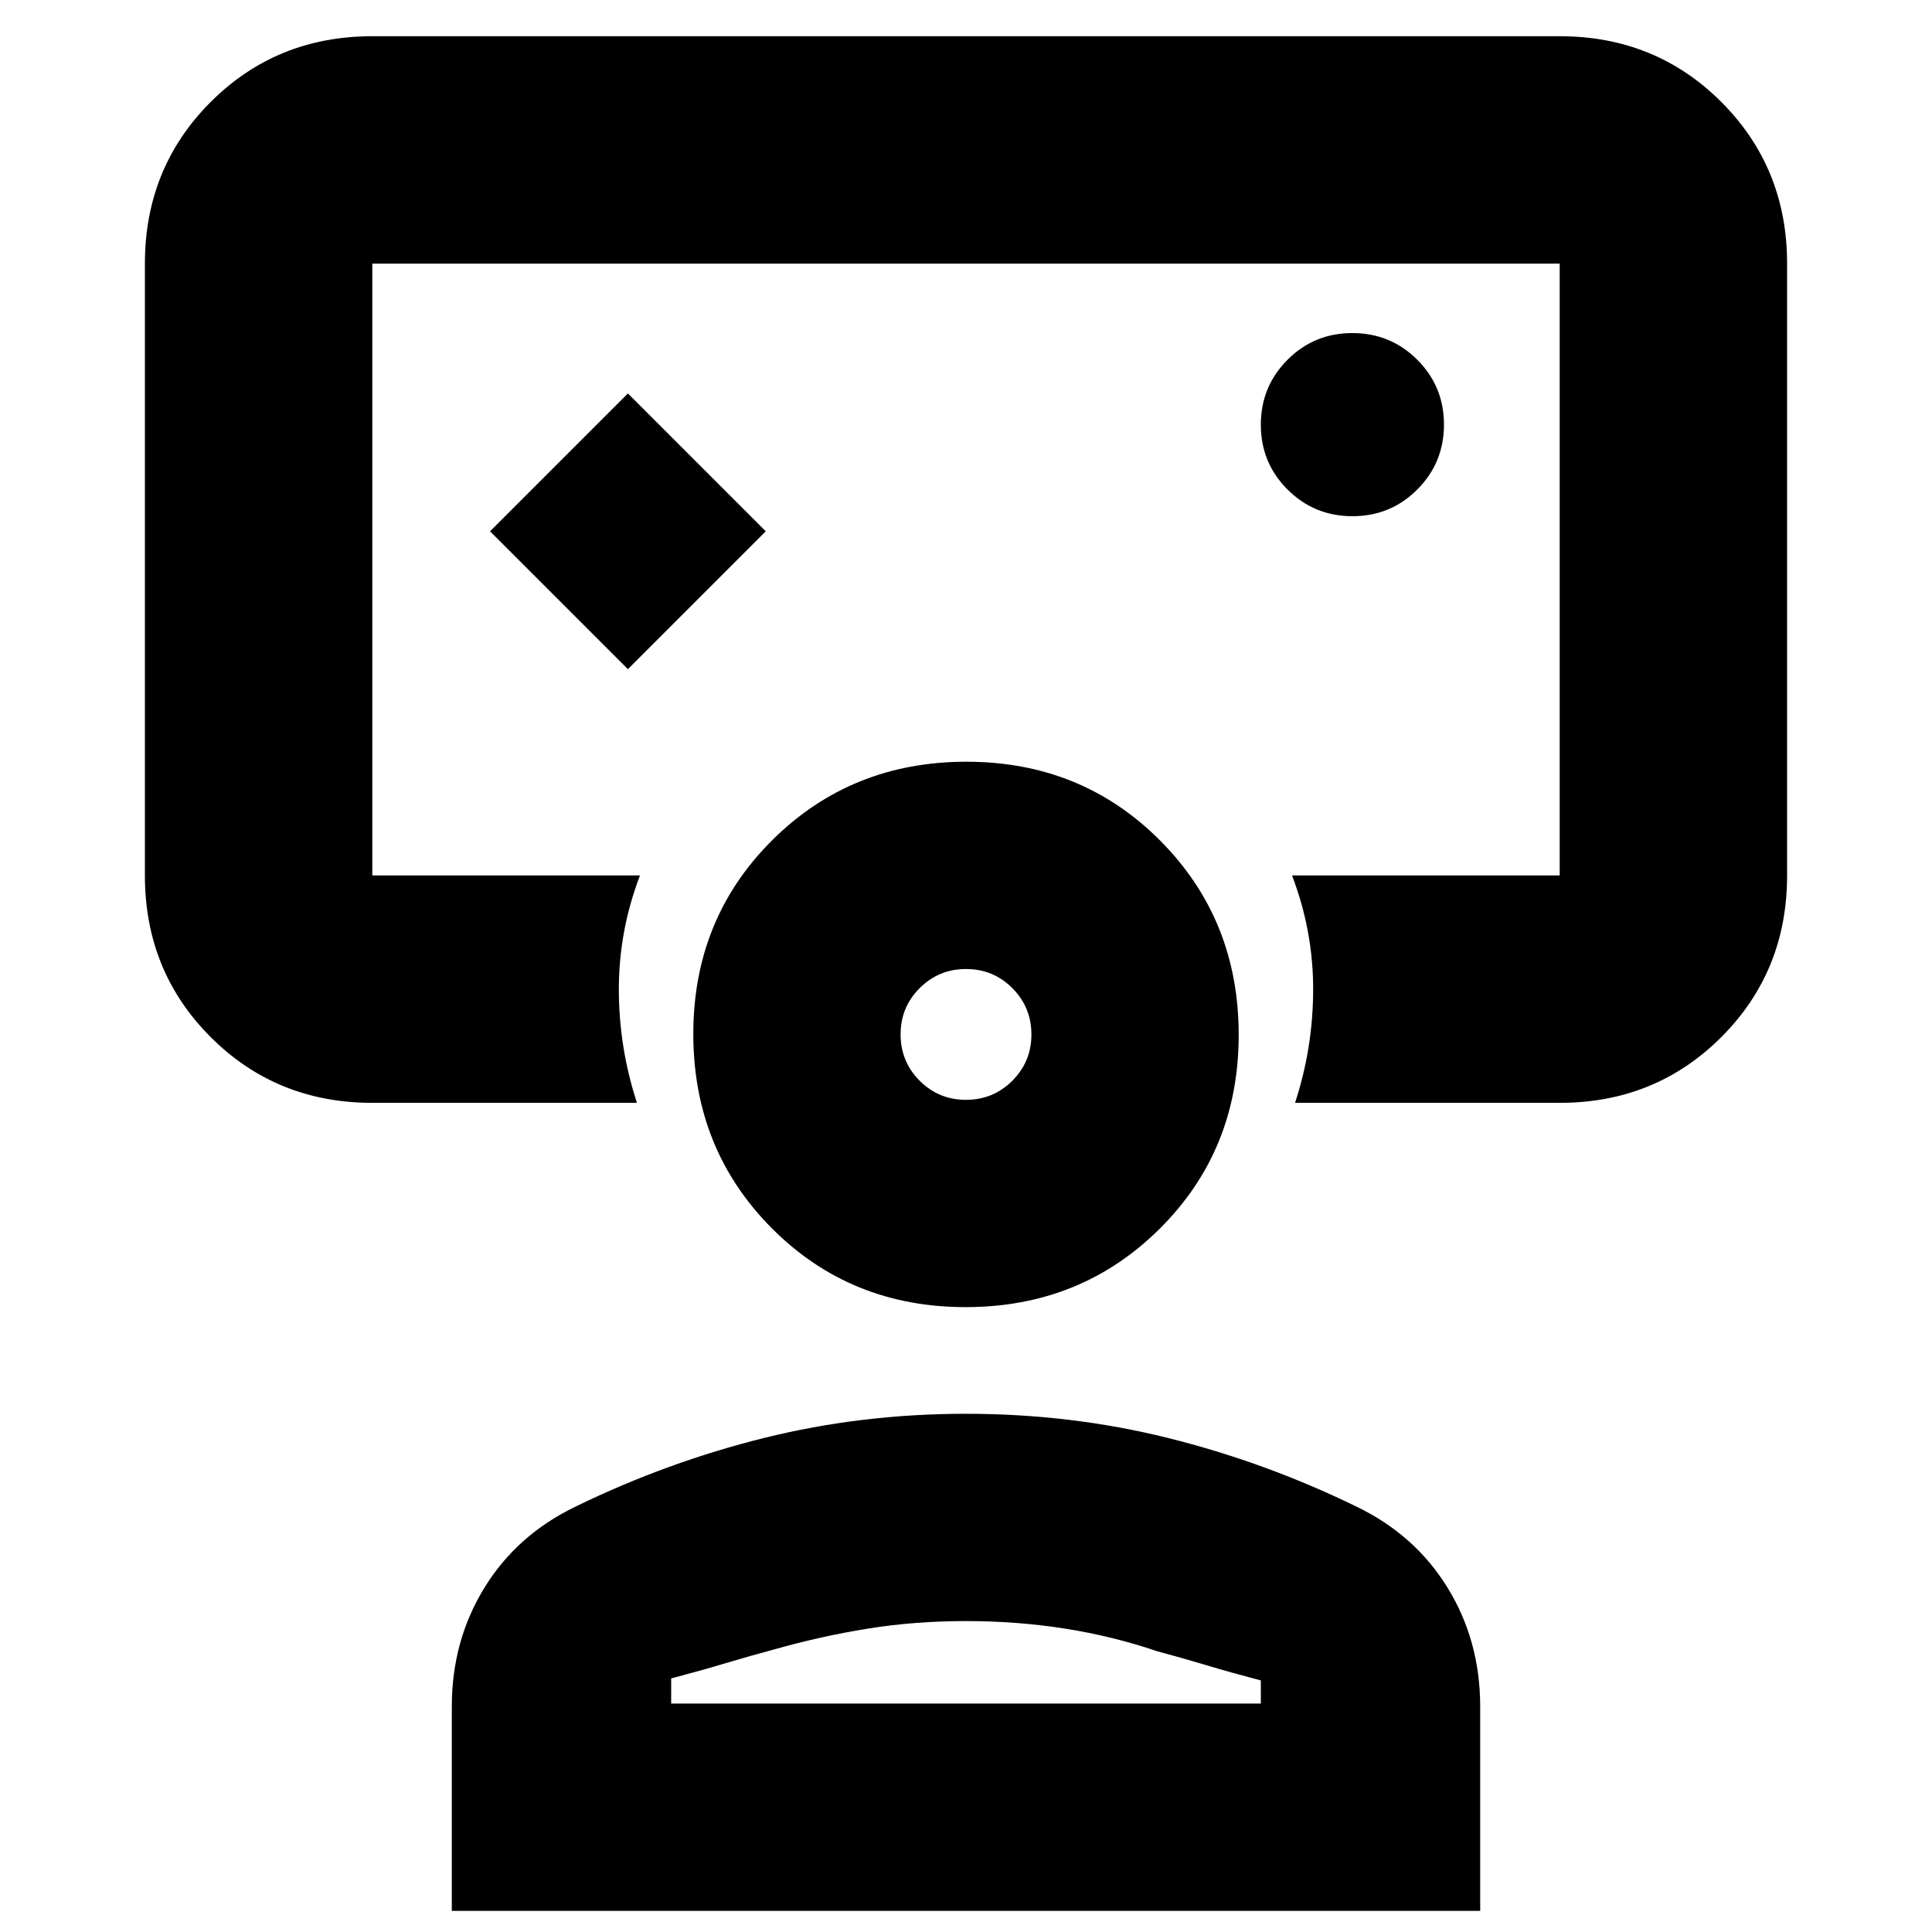 <svg xmlns="http://www.w3.org/2000/svg" height="20" viewBox="0 -960 960 960" width="20"><path d="m312-627.5 68.5-68.5-68.5-68.5-68.5 68.5 68.5 68.5ZM480-677ZM185-412q-47.637 0-80.319-32.681Q72-477.362 72-525v-304q0-47.638 32.681-80.319Q137.363-942 185-942h590q47.638 0 80.319 32.681Q888-876.638 888-829v304q0 47.638-32.681 80.319Q822.638-412 775-412H643.5q9-27.5 9-56.5T642-525h133v-304H185v304h133q-10.5 27.5-10.5 56.5t9 56.5H185Zm487.029-291.5q18.971 0 32.221-13.279 13.25-13.28 13.25-32.25 0-18.971-13.279-32.221-13.28-13.25-32.25-13.25-18.971 0-32.221 13.279-13.25 13.28-13.25 32.25 0 18.971 13.279 32.221 13.28 13.25 32.25 13.25ZM224.5-10.5V-112q0-32.763 16.246-59.132 16.247-26.368 45.497-40.368 45.188-22 93.472-34Q428-257.5 480-257.5t100.285 12q48.284 12 93.472 34 29.25 14 45.497 40.368Q735.5-144.763 735.5-112v101.5h-511Zm109-103h293V-125q-15-3.946-27.06-7.568-12.06-3.621-24.44-6.932-22-7.5-45.798-11.25-23.798-3.75-49.25-3.75t-48.702 3.75Q408-147 385-140.5q-12.38 3.311-24.44 6.932-12.06 3.622-27.06 7.568v12.5Zm146.298-197q-57.298 0-96.298-39.202t-39-96.5q0-57.298 39.202-96.298t96.5-39q57.298 0 96.298 39.202t39 96.5q0 57.298-39.202 96.298t-96.5 39Zm.173-103q13.529 0 23.029-9.471 9.5-9.47 9.5-23 0-13.529-9.471-23.029-9.47-9.5-23-9.5-13.529 0-23.029 9.471-9.5 9.47-9.5 23 0 13.529 9.471 23.029 9.47 9.5 23 9.5ZM480-446Zm0 332.5Z"/></svg>